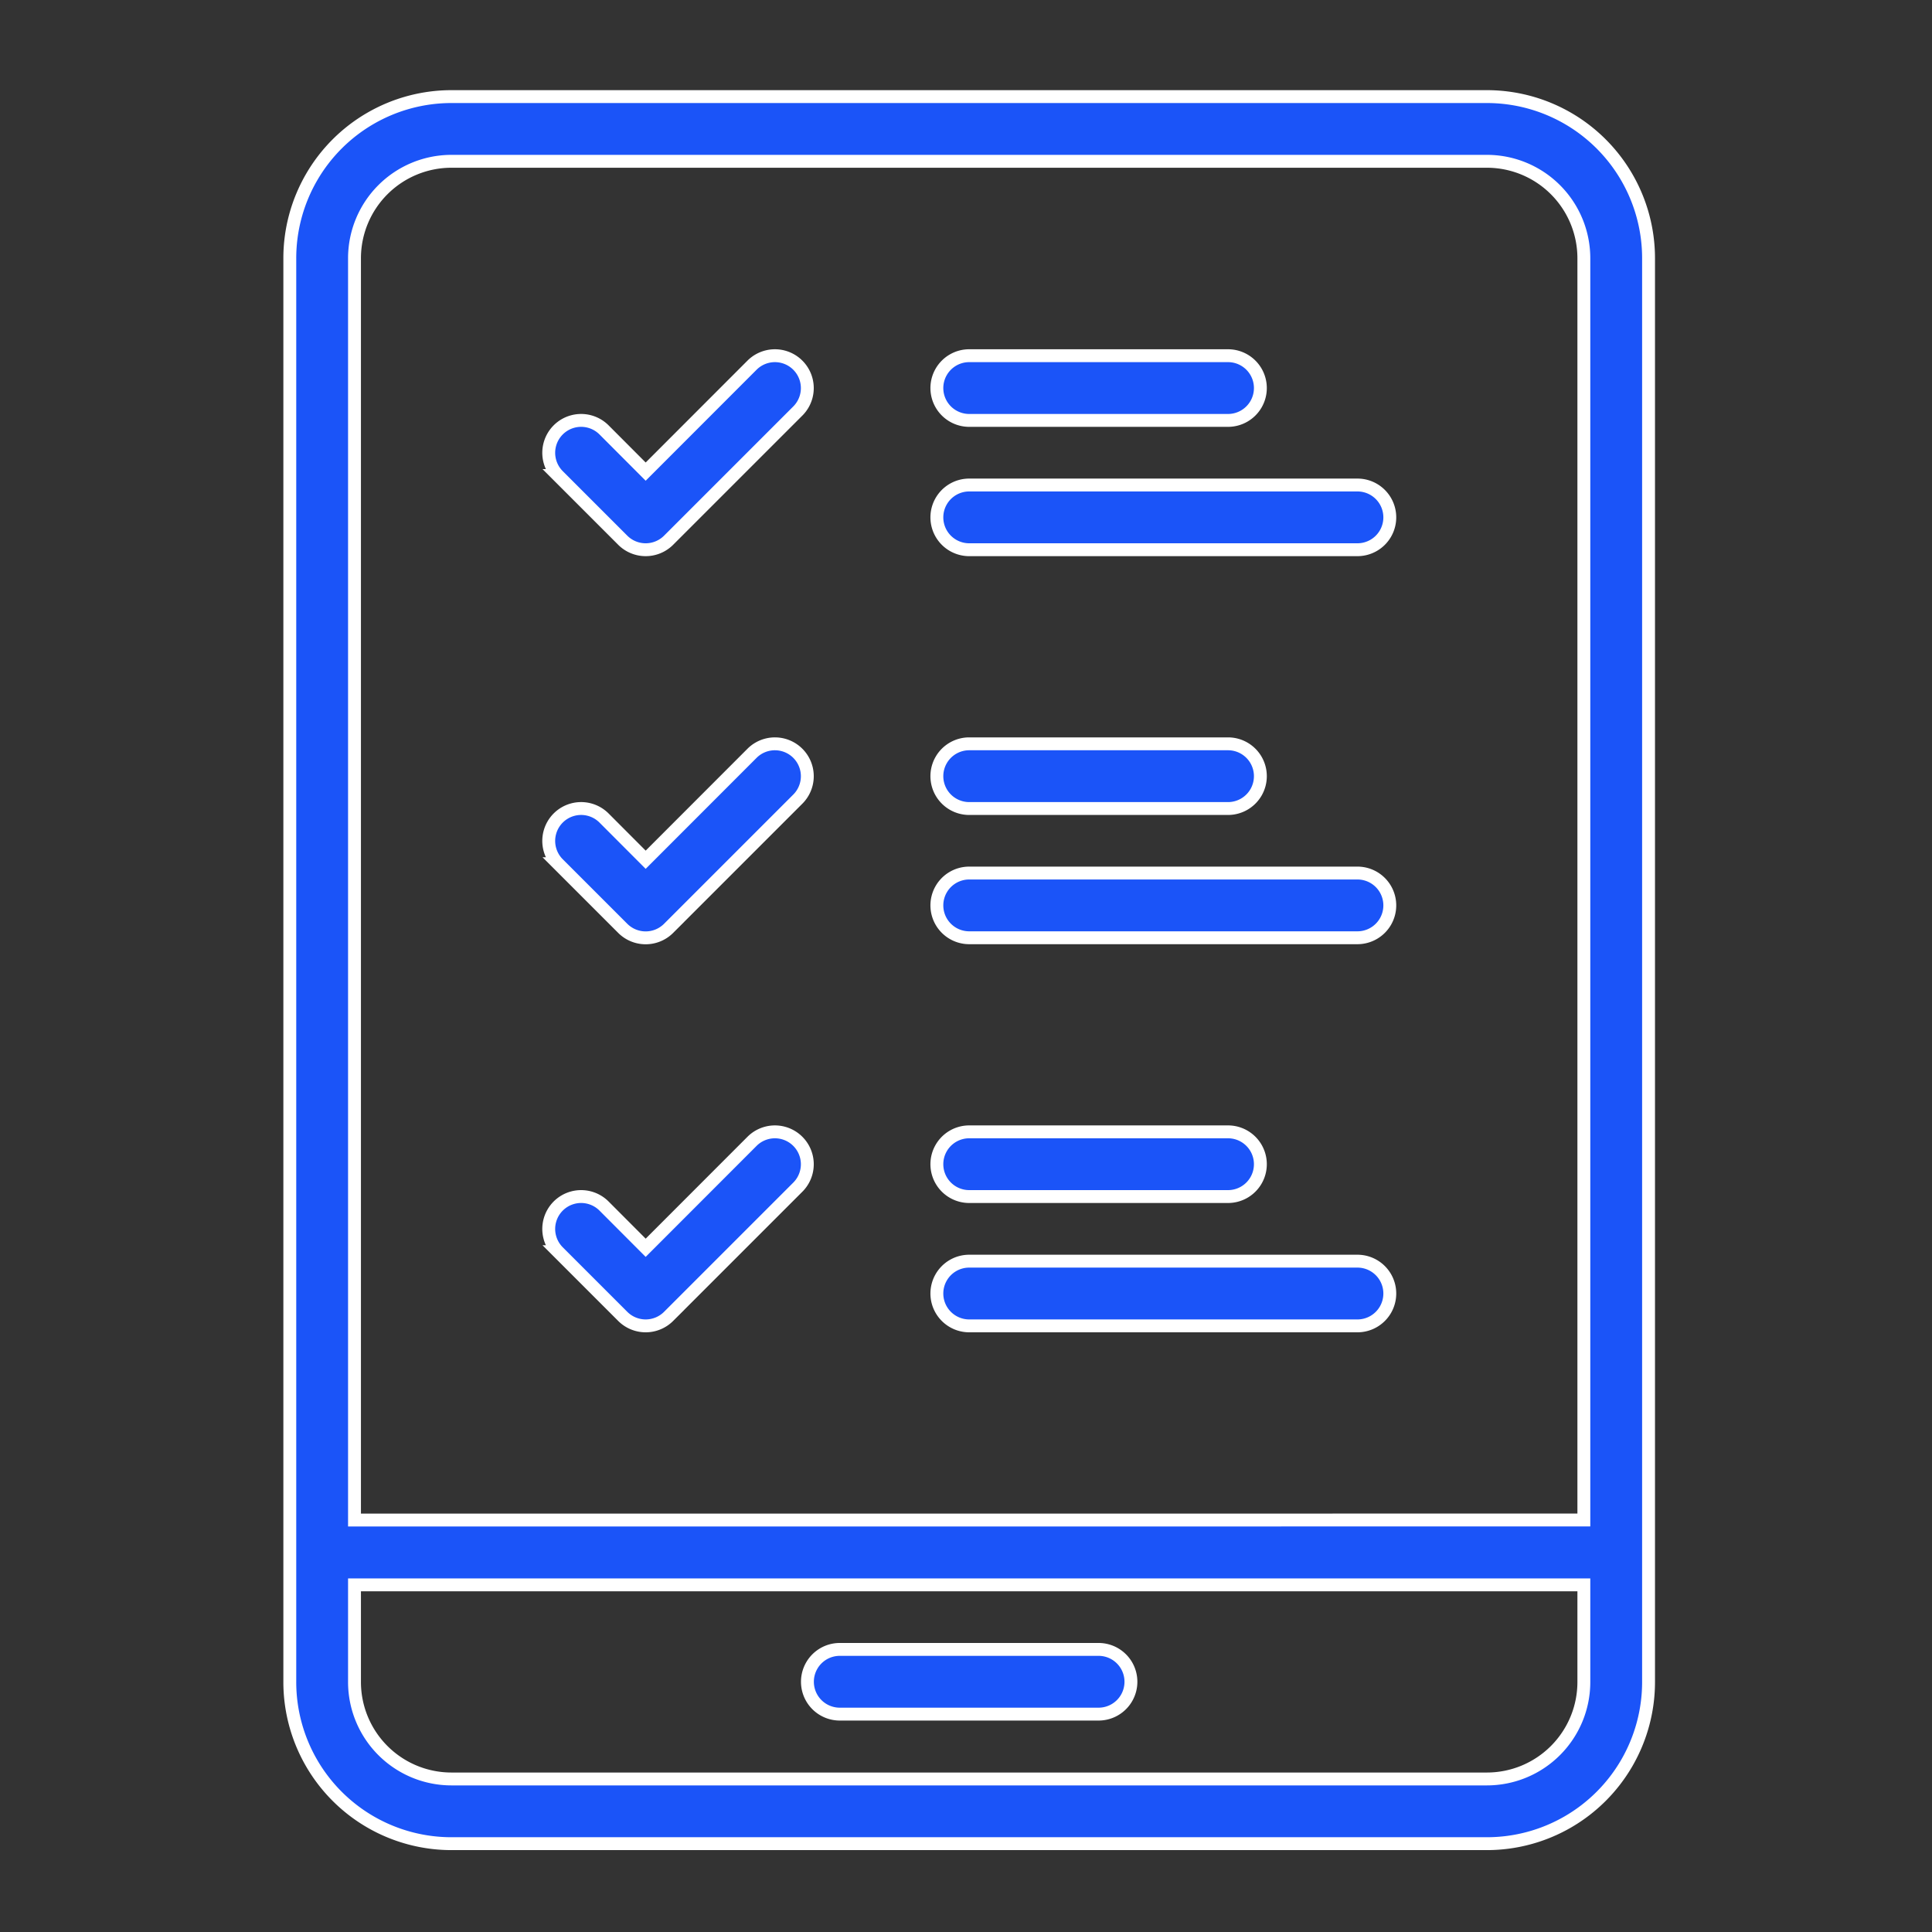 <?xml version="1.0" encoding="UTF-8"?> <svg xmlns="http://www.w3.org/2000/svg" xmlns:xlink="http://www.w3.org/1999/xlink" width="90" height="90" viewBox="0 0 90 90"><rect x="0" y="0" width="90" height="90" fill="#333333" stroke="none"/><defs><clipPath id="clip-path"><rect id="Rectangle_80" data-name="Rectangle 80" width="90" height="90" transform="translate(994 727)" fill="#fff" stroke="#707070" stroke-width="1"></rect></clipPath></defs><g id="Mask_Group_25" data-name="Mask Group 25" transform="translate(-994 -727)" clip-path="url(#clip-path)"><path id="noun-evaluation-4038318" d="M166.25,117.6V51.285a7.532,7.532,0,0,1,7.535-7.535h48.226a7.532,7.532,0,0,1,7.535,7.535V117.6a7.532,7.532,0,0,1-7.535,7.535H173.785a7.532,7.532,0,0,1-7.535-7.535Zm60.282-4.521H169.264V117.6a4.518,4.518,0,0,0,4.521,4.521h48.226a4.518,4.518,0,0,0,4.521-4.521ZM191.87,119.1h12.056a1.507,1.507,0,0,0,0-3.014H191.87a1.507,1.507,0,1,0,0,3.014Zm34.662-9.042V51.285a4.518,4.518,0,0,0-4.521-4.521H173.785a4.518,4.518,0,0,0-4.521,4.521v58.775ZM215.983,98H197.9a1.507,1.507,0,1,0,0,3.014h18.085a1.507,1.507,0,1,0,0-3.014Zm-33.155-.624,4.961-4.965a1.509,1.509,0,0,1,2.134,2.134l-6.028,6.028a1.511,1.511,0,0,1-2.134,0l-3.014-3.014a1.509,1.509,0,0,1,2.134-2.134Zm27.127-5.4H197.9a1.507,1.507,0,1,0,0,3.014h12.056a1.507,1.507,0,1,0,0-3.014Zm6.028-12.056H197.9a1.507,1.507,0,1,0,0,3.014h18.085a1.507,1.507,0,1,0,0-3.014ZM182.828,79.3l4.961-4.965a1.509,1.509,0,0,1,2.134,2.134l-6.028,6.028a1.511,1.511,0,0,1-2.134,0l-3.014-3.014a1.509,1.509,0,0,1,2.134-2.134Zm27.127-5.4H197.9a1.507,1.507,0,1,0,0,3.014h12.056a1.507,1.507,0,1,0,0-3.014Zm6.028-12.056H197.9a1.507,1.507,0,1,0,0,3.014h18.085a1.507,1.507,0,1,0,0-3.014Zm-33.155-.624,4.961-4.965a1.509,1.509,0,0,1,2.134,2.134l-6.028,6.028a1.511,1.511,0,0,1-2.134,0l-3.014-3.014a1.509,1.509,0,0,1,2.134-2.134Zm27.127-5.4H197.9a1.507,1.507,0,1,0,0,3.014h12.056a1.507,1.507,0,1,0,0-3.014Z" transform="translate(841.25 687.75)" fill="#1b54f8" stroke="#fff" stroke-width="0.6" fill-rule="evenodd"></path></g></svg> 